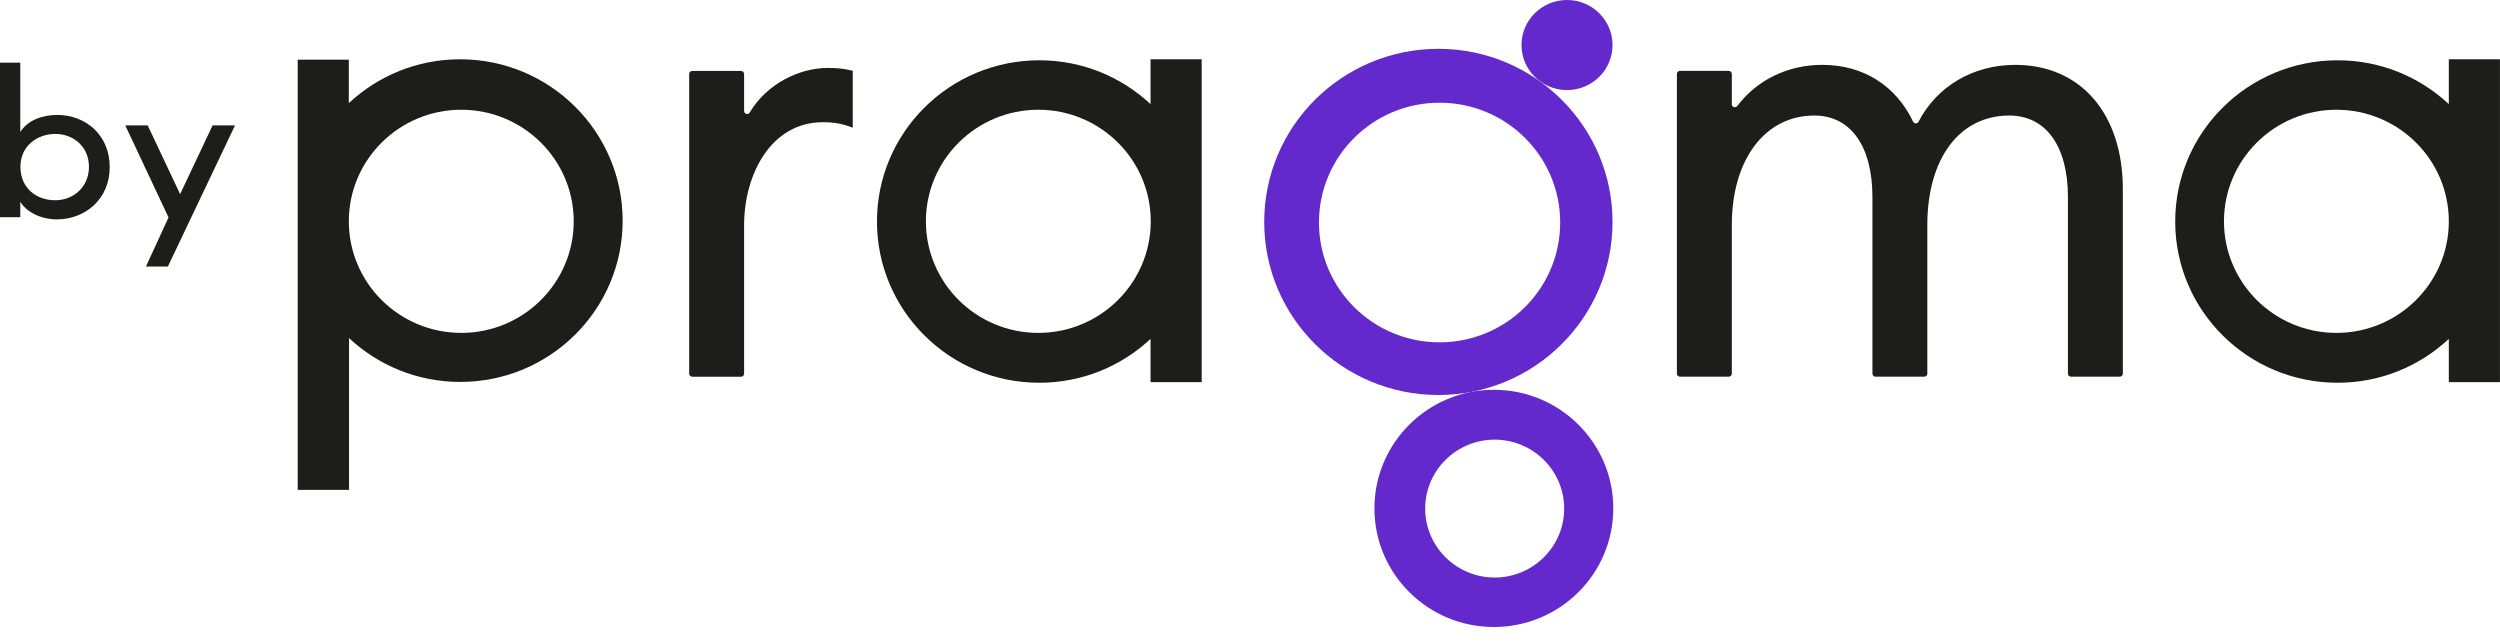 <svg width="70" height="18" viewBox="0 0 70 18" fill="none" xmlns="http://www.w3.org/2000/svg">
<path d="M0.568 6.081H0V1.754H0.568V3.697C0.762 3.379 1.17 3.218 1.596 3.218C2.405 3.218 3.072 3.783 3.072 4.679C3.072 5.574 2.388 6.143 1.588 6.143C1.179 6.143 0.762 5.961 0.568 5.652V6.085V6.081ZM1.545 5.607C2.07 5.607 2.491 5.223 2.491 4.67C2.491 4.118 2.07 3.75 1.545 3.75C1.067 3.75 0.572 4.068 0.572 4.67C0.572 5.273 1.024 5.607 1.545 5.607Z" fill="#1D1D1B"/>
<path d="M4.087 7.462L4.719 6.089L3.508 3.512H4.136L5.044 5.436L5.952 3.512H6.58L4.701 7.462H4.087Z" fill="#1D1D1B"/>
<g clip-path="url(#clip0_6733_71279)">
<path d="M23.178 1.902C22.4 1.902 21.478 2.33 20.991 3.152C20.947 3.225 20.835 3.191 20.835 3.107V2.071C20.835 2.026 20.796 1.987 20.751 1.987H19.381C19.336 1.987 19.297 2.026 19.297 2.071V10.464C19.297 10.509 19.336 10.548 19.381 10.548H20.751C20.796 10.548 20.835 10.509 20.835 10.464V6.304C20.835 4.874 21.595 3.422 23.038 3.422C23.345 3.422 23.569 3.462 23.826 3.557L23.877 3.574V1.976H23.849C23.625 1.919 23.418 1.902 23.178 1.902Z" fill="#1D1D1B"/>
<path d="M56.426 1.816C55.246 1.816 54.228 2.419 53.719 3.409C53.686 3.471 53.602 3.471 53.568 3.409C53.087 2.396 52.17 1.816 51.024 1.816C50.051 1.816 49.19 2.244 48.642 2.97C48.592 3.032 48.491 2.998 48.491 2.92V2.07C48.491 2.025 48.452 1.985 48.407 1.985H47.037C46.992 1.985 46.953 2.025 46.953 2.07V10.462C46.953 10.507 46.992 10.547 47.037 10.547H48.407C48.452 10.547 48.491 10.507 48.491 10.462V6.303C48.491 4.468 49.419 3.235 50.8 3.235C51.818 3.235 52.428 4.09 52.428 5.52V10.462C52.428 10.507 52.467 10.547 52.511 10.547H53.881C53.926 10.547 53.965 10.507 53.965 10.462V6.303C53.965 4.439 54.865 3.235 56.258 3.235C57.287 3.235 57.902 4.09 57.902 5.52V10.462C57.902 10.507 57.941 10.547 57.986 10.547H59.356C59.401 10.547 59.44 10.507 59.44 10.462V5.301C59.44 3.184 58.26 1.816 56.426 1.816Z" fill="#1D1D1B"/>
<path d="M43.877 2.522C44.581 2.522 45.151 1.957 45.151 1.261C45.151 0.565 44.581 0 43.877 0C43.172 0 42.602 0.565 42.602 1.261C42.602 1.957 43.172 2.522 43.877 2.522Z" fill="#6429CD"/>
<path d="M45.151 6.214C45.151 3.54 42.964 1.367 40.275 1.367C37.585 1.367 35.398 3.534 35.398 6.214C35.398 8.893 37.585 11.06 40.275 11.06C42.964 11.06 45.151 8.893 45.151 6.214ZM36.931 6.23C36.931 4.379 38.44 2.876 40.308 2.876C42.176 2.876 43.685 4.379 43.685 6.23C43.685 8.082 42.176 9.585 40.308 9.585C38.44 9.585 36.931 8.082 36.931 6.23Z" fill="#6429CD"/>
<path d="M41.828 10.914C39.983 10.914 38.484 12.4 38.484 14.235C38.484 16.07 39.983 17.556 41.828 17.556C43.674 17.556 45.172 16.07 45.172 14.235C45.172 12.4 43.674 10.914 41.828 10.914ZM41.851 16.171C40.777 16.171 39.905 15.305 39.905 14.241C39.905 13.177 40.777 12.31 41.851 12.31C42.924 12.31 43.797 13.177 43.797 14.241C43.797 15.305 42.924 16.171 41.851 16.171Z" fill="#6429CD"/>
<path d="M12.882 1.66C11.674 1.66 10.584 2.127 9.767 2.887V1.671H8.336V5.961C8.336 6.034 8.336 6.101 8.336 6.174C8.336 6.248 8.336 6.315 8.336 6.388V13.717H9.773V9.467C10.589 10.227 11.68 10.694 12.888 10.694C15.398 10.694 17.434 8.674 17.434 6.18C17.434 3.687 15.398 1.66 12.882 1.66ZM12.916 9.321C11.177 9.321 9.767 7.919 9.767 6.197C9.767 4.475 11.177 3.073 12.916 3.073C14.655 3.073 16.064 4.475 16.064 6.197C16.064 7.919 14.655 9.321 12.916 9.321Z" fill="#1D1D1B"/>
<path d="M33.647 5.994V1.66H32.215V2.915C31.399 2.155 30.309 1.688 29.101 1.688C26.59 1.688 24.555 3.709 24.555 6.203C24.555 8.696 26.59 10.717 29.101 10.717C30.309 10.717 31.399 10.25 32.215 9.49V10.7H33.647V6.411C33.647 6.338 33.647 6.27 33.647 6.197C33.647 6.124 33.647 6.056 33.647 5.983V5.994ZM29.073 9.321C27.334 9.321 25.925 7.919 25.925 6.197C25.925 4.475 27.334 3.073 29.073 3.073C30.812 3.073 32.221 4.475 32.221 6.197C32.221 7.919 30.812 9.321 29.073 9.321Z" fill="#1D1D1B"/>
<path d="M69.999 6.208C69.999 6.135 69.999 6.067 69.999 5.994V1.66H68.567V2.915C67.751 2.155 66.66 1.688 65.452 1.688C62.942 1.688 60.906 3.709 60.906 6.203C60.906 8.696 62.942 10.717 65.452 10.717C66.66 10.717 67.751 10.25 68.567 9.49V10.7H69.999V6.411C69.999 6.338 69.999 6.27 69.999 6.197V6.208ZM65.419 9.321C63.68 9.321 62.271 7.919 62.271 6.197C62.271 4.475 63.68 3.073 65.419 3.073C67.158 3.073 68.567 4.475 68.567 6.197C68.567 7.919 67.158 9.321 65.419 9.321Z" fill="#1D1D1B"/>
</g>
<defs>
<clipPath id="clip0_6733_71279">
<rect width="61.661" height="17.556" fill="white" transform="translate(8.336)"/>
</clipPath>
</defs>
</svg>
